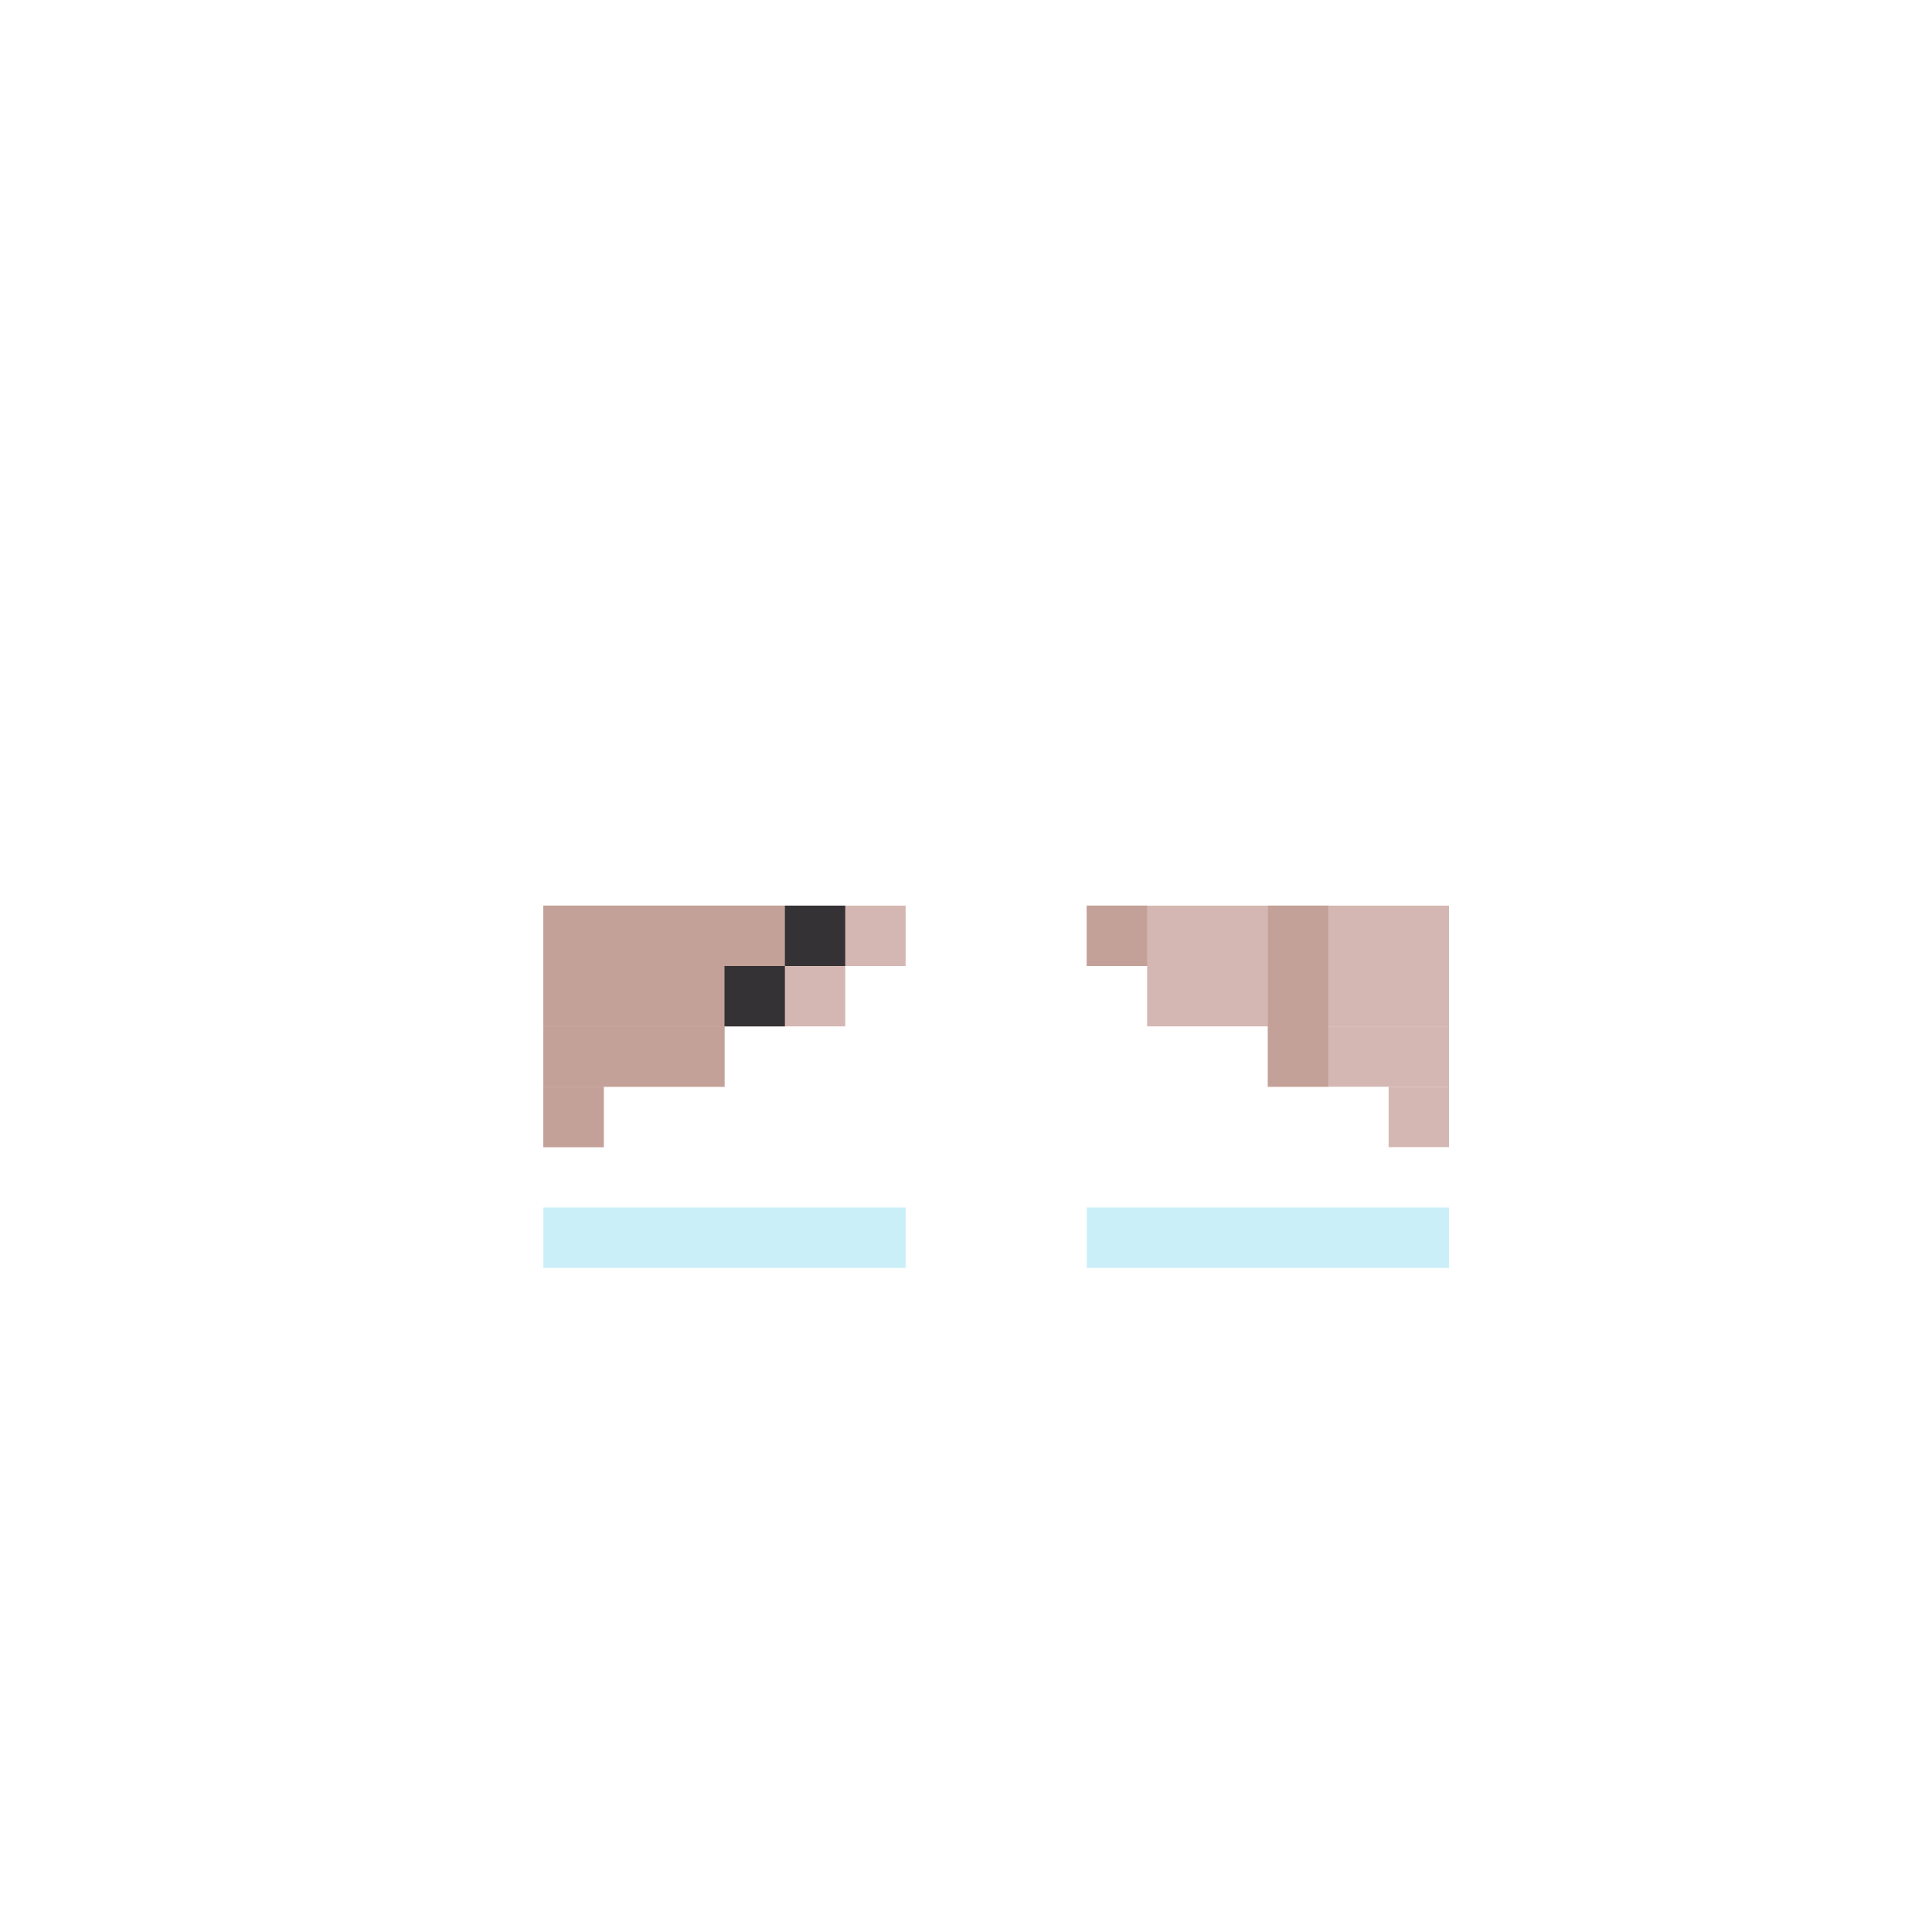 <svg width="320" height="320" viewBox="0 0 320 320" fill="none" xmlns="http://www.w3.org/2000/svg">
<rect x="90" y="200" width="60" height="10" fill="#CAEFF9"/>
<rect x="180" y="200" width="60" height="10" fill="#CAEFF9"/>
<rect width="50" height="10" transform="matrix(-1 0 0 1 240 160)" fill="#D4B7B2"/>
<rect width="60" height="10" transform="matrix(-1 0 0 1 240 150)" fill="#D4B7B2"/>
<rect width="30" height="10" transform="matrix(-1 0 0 1 240 170)" fill="#D4B7B2"/>
<rect width="10" height="10" transform="matrix(-1 0 0 1 240 180)" fill="#D4B7B2"/>
<rect x="90" y="160" width="50" height="10" fill="#D4B7B2"/>
<rect x="90" y="150" width="60" height="10" fill="#D4B7B2"/>
<rect x="90" y="170" width="30" height="10" fill="#D4B7B2"/>
<rect x="90" y="180" width="10" height="10" fill="#D4B7B2"/>
<rect x="100" y="160" width="10" height="10" fill="#D4B7B2"/>
<rect x="90" y="150" width="40" height="20" fill="#C3A199"/>
<rect x="90" y="170" width="30" height="10" fill="#C3A199"/>
<rect x="90" y="180" width="10" height="10" fill="#C3A199"/>
<rect x="130" y="150" width="10" height="10" fill="#343235"/>
<rect x="120" y="160" width="10" height="10" fill="#343235"/>
<rect x="180" y="150" width="10" height="10" fill="#C3A199"/>
<rect x="210" y="150" width="10" height="30" fill="#C3A199"/>
</svg>

